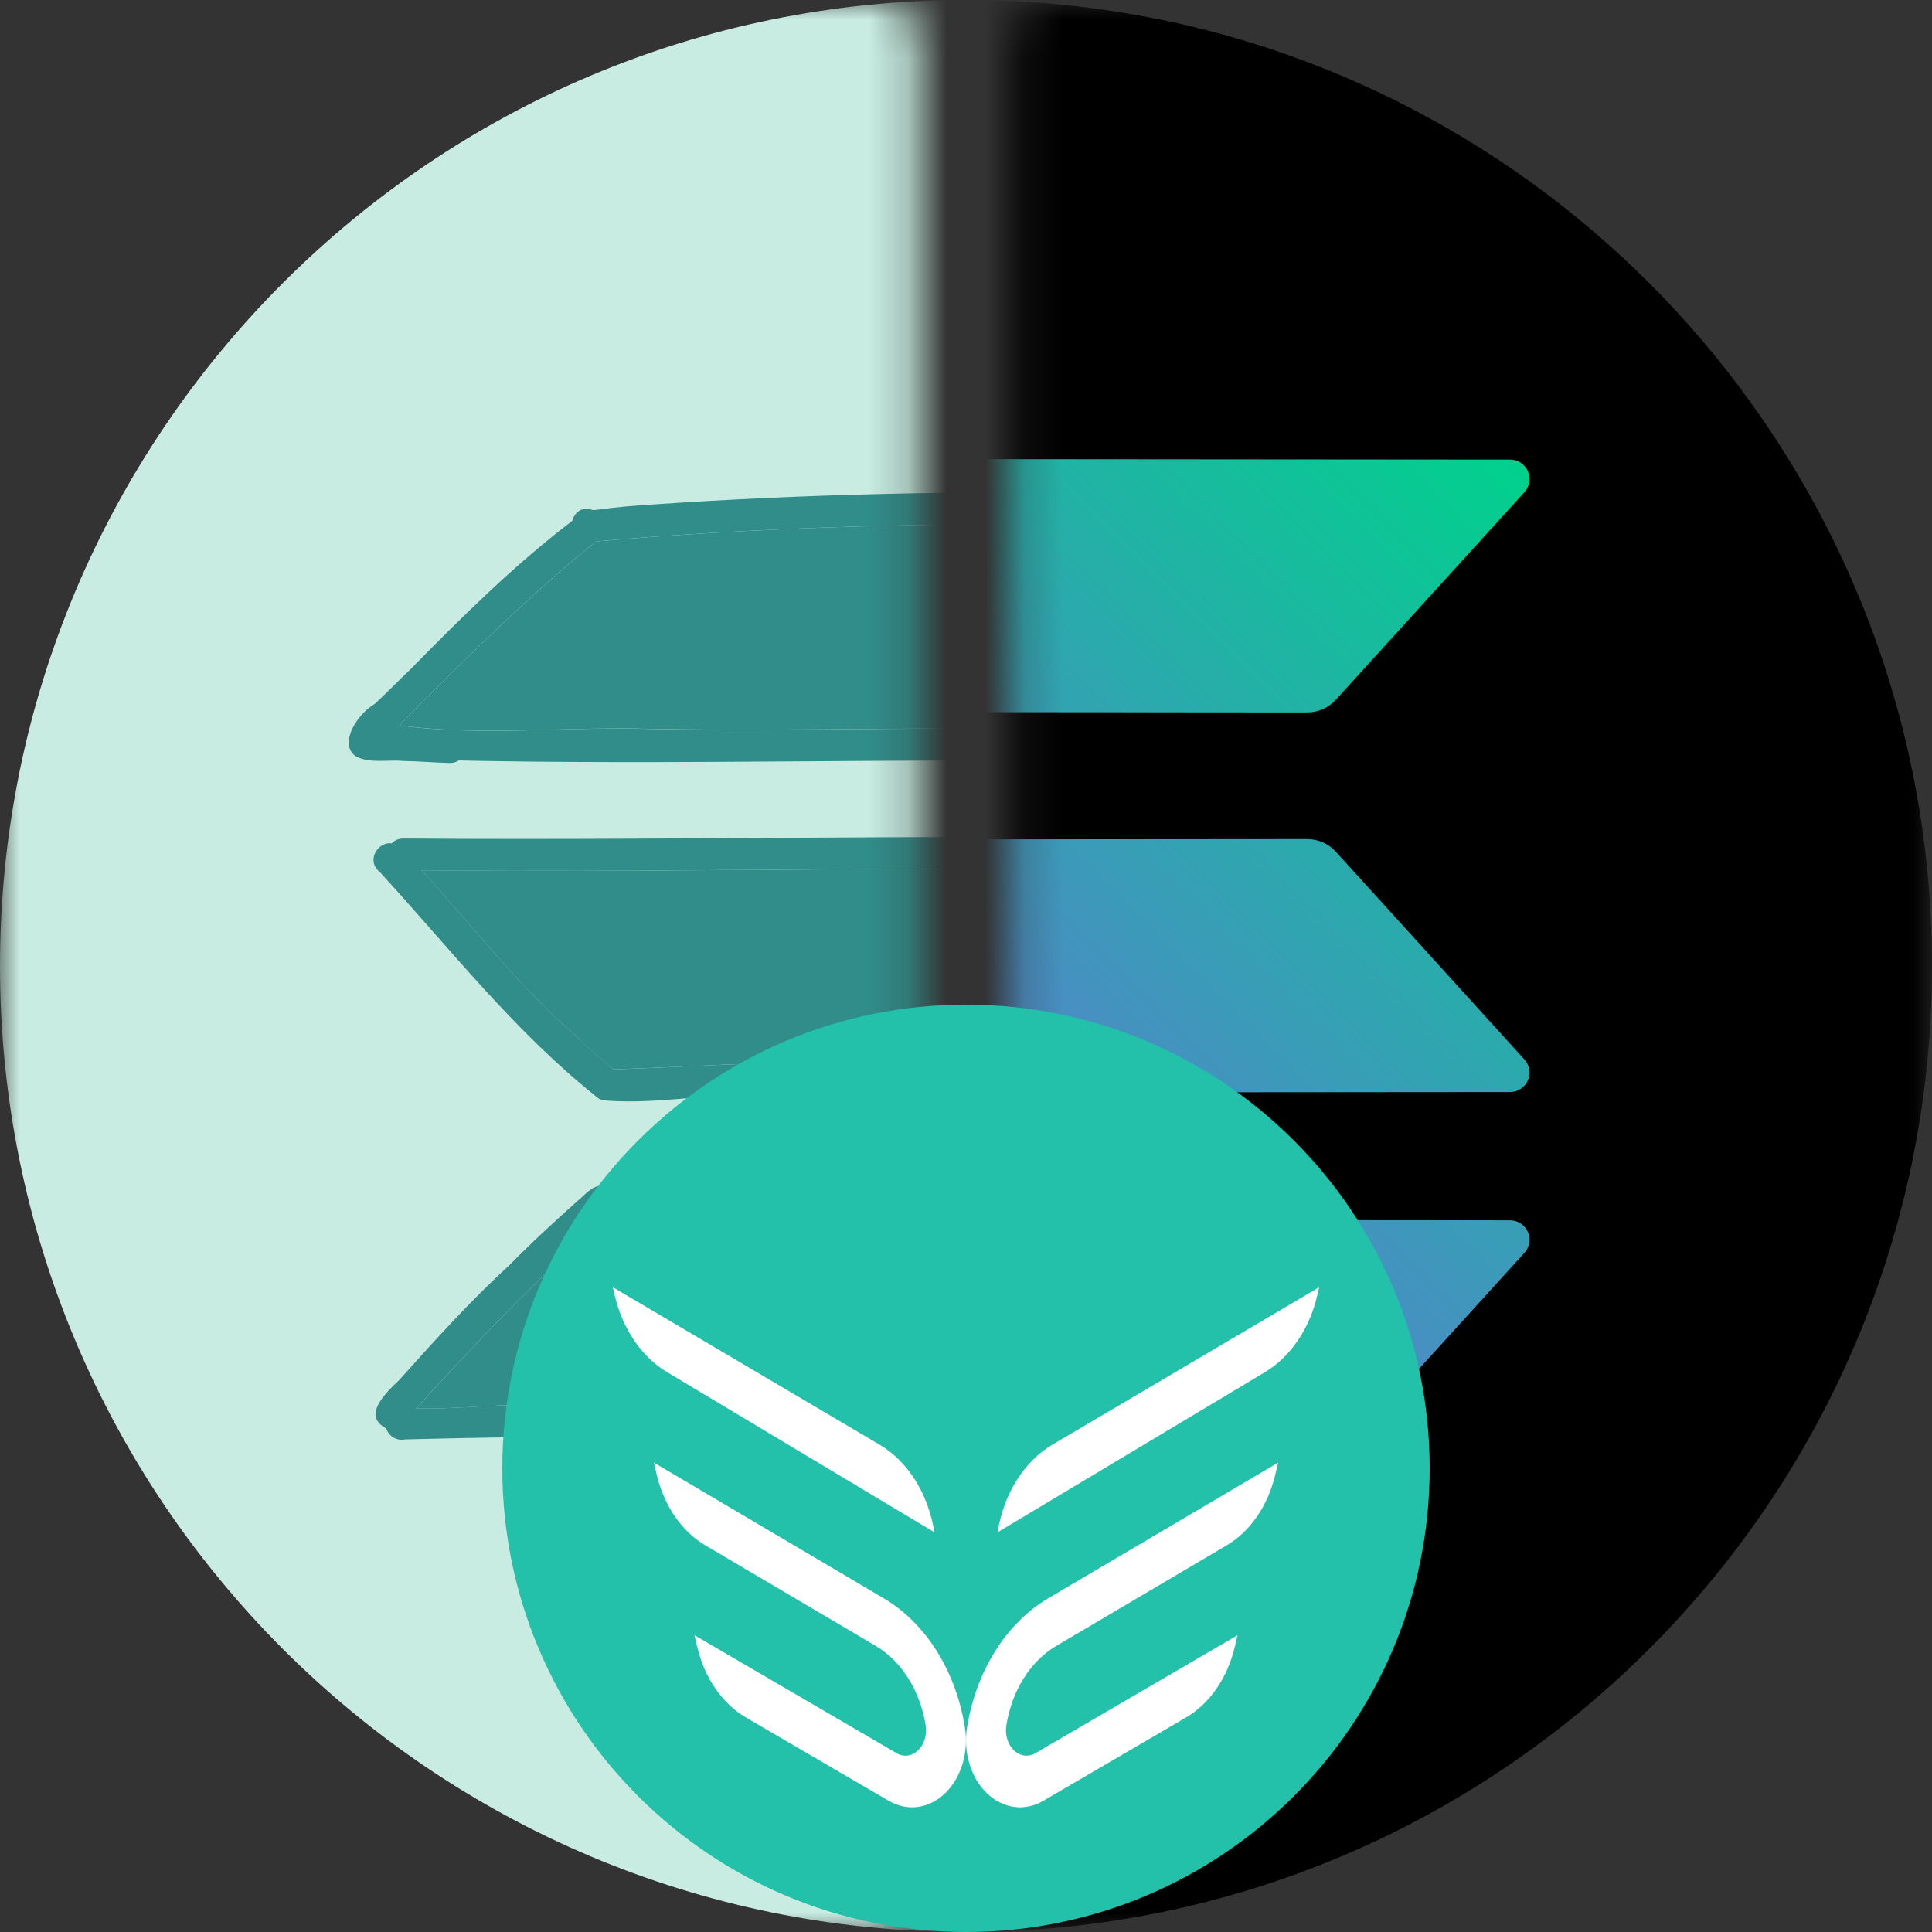 <svg width="50" height="50" viewBox="0 0 50 50" fill="none" xmlns="http://www.w3.org/2000/svg">
<rect x="0" y="0" width="50" height="50" fill="#333333" stroke="none"/>
<mask id="mask0_12255_45904" style="mask-type:alpha" maskUnits="userSpaceOnUse" x="0" y="0" width="24" height="50">
<rect width="23.778" height="50" rx="0.889" fill="#C4C4C4"/>
</mask>
<g mask="url(#mask0_12255_45904)">
<path d="M25 50C38.807 50 50 38.807 50 25C50 11.193 38.807 0 25 0C11.193 0 0 11.193 0 25C0 38.807 11.193 50 25 50Z" fill="#C8ECE1"/>
<path d="M9.487 19.045C9.177 18.757 9.466 18.397 9.719 18.199C10.037 17.901 10.352 17.578 10.651 17.293C11.979 15.94 13.308 14.627 14.809 13.479C15.014 12.803 15.959 13.361 15.559 13.905C13.685 15.397 11.986 17.111 10.291 18.807L10.314 18.785C10.319 18.78 10.325 18.775 10.329 18.77C10.116 19.005 9.795 19.328 9.487 19.045Z" fill="#308D8A"/>
<path d="M15.344 14.018C15.241 14.014 15.144 13.97 15.071 13.898C14.998 13.825 14.956 13.727 14.951 13.625C14.95 13.566 14.961 13.508 14.984 13.454C15.007 13.4 15.041 13.351 15.084 13.311C15.126 13.271 15.177 13.24 15.232 13.221C15.287 13.201 15.346 13.194 15.404 13.198C15.933 13.127 16.405 13.083 16.927 13.054C24.649 12.522 32.425 12.741 40.138 13.141C40.364 13.123 40.564 13.33 40.568 13.549C40.554 14.143 39.845 13.96 39.455 13.957C31.441 13.54 23.351 13.312 15.344 14.018Z" fill="#308D8A"/>
<path d="M34.551 19.892C34.425 19.887 34.308 19.882 34.209 19.892C29.751 19.641 25.273 19.672 20.8 19.703C17.616 19.725 14.435 19.746 11.268 19.668C11.15 19.603 11.022 19.56 10.888 19.54C10.69 19.472 10.486 19.421 10.279 19.386C10.2 19.369 10.119 19.354 10.039 19.339C10.007 19.326 9.978 19.317 9.945 19.306C9.836 19.271 9.721 19.253 9.606 19.253C9.599 19.253 9.592 19.253 9.585 19.25C9.591 19.252 9.597 19.253 9.604 19.253H9.597C9.505 19.238 9.412 19.227 9.319 19.222C9.327 19.164 9.347 19.109 9.379 19.06C9.411 19.012 9.453 18.971 9.502 18.94C9.773 18.75 10.111 18.743 10.426 18.786C11.741 18.956 13.058 18.918 14.379 18.882C15.17 18.862 15.962 18.84 16.754 18.864C18.593 18.899 20.434 18.884 22.276 18.869C24.576 18.85 26.878 18.832 29.177 18.915C30.204 18.896 31.234 18.935 32.261 18.976C33.183 19.013 34.105 19.049 35.026 19.044C35.084 19.029 35.143 19.025 35.201 19.034C35.26 19.043 35.316 19.064 35.366 19.095C35.416 19.127 35.459 19.168 35.492 19.217C35.525 19.266 35.548 19.321 35.559 19.379C35.586 19.833 35.199 19.9 34.8 19.9C34.719 19.898 34.634 19.895 34.551 19.892Z" fill="#308D8A"/>
<path d="M10.731 19.516H10.769C10.758 19.52 10.744 19.52 10.731 19.516Z" fill="#308D8A"/>
<path d="M9.946 19.304C9.837 19.268 9.722 19.25 9.607 19.251C9.6 19.251 9.593 19.251 9.586 19.248C9.593 19.248 9.6 19.248 9.605 19.251H9.598C9.487 19.229 9.373 19.218 9.259 19.217H9.225C9.187 19.136 9.173 19.046 9.184 18.957C9.195 18.869 9.23 18.785 9.286 18.715C9.434 18.526 9.551 18.238 9.828 18.233C10.288 18.237 10.364 18.76 10.072 19.036C10.079 19.086 10.075 19.137 10.061 19.185C10.048 19.233 10.025 19.279 9.993 19.318L9.946 19.304Z" fill="#308D8A"/>
<path d="M11.607 19.745C11.219 19.734 10.81 19.699 10.433 19.694C10.03 19.655 9.573 19.768 9.206 19.572C8.637 19.174 9.558 18.026 10.065 18.136C10.387 18.207 10.524 18.652 10.245 18.862C10.732 18.875 11.201 18.896 11.688 18.923C12.22 18.984 12.14 19.786 11.607 19.745Z" fill="#308D8A"/>
<path d="M34.464 22.622C26.454 22.315 18.439 22.614 10.426 22.519C9.92 22.499 9.901 21.72 10.426 21.701C18.641 21.766 26.857 21.518 35.068 21.802C35.596 21.79 35.638 22.601 35.096 22.624C34.883 22.63 34.672 22.628 34.464 22.622Z" fill="#308D8A"/>
<path d="M39.55 28.58C34.756 28.345 29.94 28.473 25.134 28.41C23.299 28.384 21.474 28.274 19.64 28.325C18.334 28.305 17.017 28.577 15.718 28.485C15.24 28.358 15.341 27.642 15.852 27.677C18.493 27.591 21.145 27.363 23.793 27.566C27.3 27.619 30.808 27.566 34.315 27.651C36.082 27.666 37.855 27.587 39.614 27.759C39.98 27.771 40.568 27.648 40.604 28.16C40.59 28.722 39.92 28.579 39.538 28.58H39.55Z" fill="#308D8A"/>
<path d="M15.415 28.371L15.38 28.341L15.363 28.328C15.382 28.342 15.401 28.359 15.424 28.373C13.309 26.689 11.647 24.55 9.833 22.572C9.399 22.23 9.907 21.597 10.316 21.906C11.903 23.497 13.202 25.349 14.916 26.814C15.27 27.168 15.654 27.471 16.017 27.799C16.342 28.18 15.785 28.717 15.415 28.371Z" fill="#308D8A"/>
<path d="M15.527 31.533C15.421 31.506 15.331 31.44 15.274 31.347C15.217 31.255 15.198 31.143 15.222 31.038C15.283 30.765 15.549 30.698 15.796 30.733C16.122 30.673 16.452 30.631 16.783 30.606C24.512 30.161 32.293 30.52 40.044 30.48C40.55 30.495 40.575 31.28 40.047 31.298C31.879 31.366 23.645 30.906 15.527 31.533Z" fill="#308D8A"/>
<path d="M10.483 37.256C9.905 37.339 9.756 36.491 10.361 36.436C11.265 36.491 12.155 36.405 13.056 36.368C20.461 36.254 27.869 36.388 35.276 36.434C35.738 36.535 35.657 37.256 35.184 37.246C26.924 37.224 18.677 37.041 10.425 37.253L10.483 37.256Z" fill="#308D8A"/>
<path d="M10.025 36.979C9.328 36.658 10.002 36.027 10.329 35.719C11.238 34.703 12.187 33.653 13.186 32.739C13.81 32.105 14.465 31.507 15.129 30.918C15.251 30.802 15.407 30.68 15.579 30.683C16.031 30.665 16.161 31.328 15.732 31.48C13.905 33.074 12.229 34.841 10.61 36.624C10.468 36.834 10.337 37.079 10.025 36.979Z" fill="#308D8A"/>
<path d="M15.688 31.52C23.562 30.928 31.544 31.345 39.466 31.299C38.044 32.791 36.79 34.441 35.385 35.954L35.38 35.959C35.242 36.087 35.062 36.255 34.963 36.432C27.662 36.385 20.357 36.255 13.058 36.367C12.29 36.4 11.535 36.466 10.768 36.453C12.324 34.743 13.936 33.051 15.688 31.52Z" fill="#308D8A"/>
<path d="M39.851 27.756C39.767 27.756 39.688 27.762 39.616 27.76C37.855 27.586 36.083 27.666 34.316 27.651C30.81 27.566 27.301 27.619 23.794 27.566C21.155 27.363 18.511 27.588 15.876 27.675C15.554 27.393 15.223 27.127 14.913 26.814C13.418 25.535 12.238 23.962 10.906 22.523C18.758 22.603 26.613 22.324 34.462 22.623C34.564 22.627 34.667 22.628 34.77 22.628C34.824 22.668 34.884 22.698 34.948 22.718C36.676 24.292 38.386 25.924 39.851 27.756Z" fill="#308D8A"/>
<path d="M39.458 13.958C39.527 13.958 39.608 13.964 39.69 13.971C38.111 15.579 36.634 17.273 35.115 18.936C35.075 18.964 35.04 19 35.013 19.041C34.099 19.047 33.182 19.011 32.265 18.974C31.238 18.933 30.208 18.893 29.18 18.913C26.881 18.829 24.58 18.848 22.279 18.867C20.438 18.882 18.597 18.897 16.758 18.861C15.966 18.838 15.174 18.861 14.382 18.88C13.062 18.916 11.745 18.953 10.429 18.784C10.397 18.778 10.368 18.775 10.334 18.771C10.338 18.766 10.341 18.76 10.344 18.754C11.981 17.116 13.624 15.465 15.427 14.012C23.408 13.314 31.467 13.542 39.458 13.958Z" fill="#308D8A"/>
</g>
<mask id="mask1_12255_45904" style="mask-type:alpha" maskUnits="userSpaceOnUse" x="26" y="0" width="24" height="50">
<rect x="26.222" width="23.778" height="50" rx="0.889" fill="#C4C4C4"/>
</mask>
<g mask="url(#mask1_12255_45904)">
<path d="M25 50C38.807 50 50 38.807 50 25C50 11.193 38.807 0 25 0C11.193 0 0 11.193 0 25C0 38.807 11.193 50 25 50Z" fill="black"/>
<path fill-rule="evenodd" clip-rule="evenodd" d="M15.428 31.891C15.522 31.788 15.637 31.705 15.765 31.648C15.893 31.592 16.031 31.563 16.171 31.562L39.081 31.581C39.178 31.581 39.274 31.61 39.355 31.663C39.437 31.717 39.501 31.793 39.541 31.882C39.58 31.971 39.593 32.07 39.577 32.166C39.561 32.263 39.518 32.352 39.452 32.424L34.573 37.796C34.479 37.9 34.364 37.983 34.236 38.039C34.108 38.096 33.97 38.125 33.83 38.125L10.921 38.106C10.823 38.106 10.728 38.078 10.646 38.024C10.564 37.971 10.5 37.895 10.461 37.806C10.421 37.716 10.409 37.617 10.425 37.521C10.44 37.425 10.484 37.335 10.549 37.263L15.428 31.891ZM39.452 27.419C39.518 27.491 39.561 27.581 39.577 27.677C39.593 27.774 39.58 27.872 39.541 27.962C39.501 28.051 39.437 28.127 39.355 28.18C39.274 28.234 39.178 28.262 39.081 28.262L16.171 28.281C16.031 28.281 15.893 28.252 15.765 28.195C15.637 28.139 15.522 28.056 15.428 27.953L10.549 22.578C10.484 22.505 10.44 22.416 10.425 22.32C10.409 22.223 10.421 22.124 10.461 22.035C10.5 21.946 10.564 21.87 10.646 21.817C10.728 21.763 10.823 21.735 10.921 21.734L33.831 21.716C33.971 21.716 34.109 21.745 34.237 21.802C34.364 21.858 34.479 21.941 34.573 22.044L39.452 27.419ZM15.428 12.204C15.522 12.1 15.637 12.018 15.765 11.961C15.893 11.904 16.031 11.875 16.171 11.875L39.081 11.894C39.178 11.894 39.274 11.922 39.355 11.976C39.437 12.029 39.501 12.105 39.541 12.194C39.58 12.284 39.593 12.383 39.577 12.479C39.561 12.575 39.518 12.665 39.452 12.737L34.573 18.109C34.479 18.212 34.364 18.295 34.236 18.352C34.108 18.408 33.97 18.438 33.83 18.438L10.921 18.419C10.823 18.419 10.728 18.39 10.646 18.337C10.564 18.283 10.5 18.207 10.461 18.118C10.421 18.029 10.409 17.93 10.425 17.834C10.44 17.737 10.484 17.648 10.549 17.576L15.428 12.204Z" fill="url(#paint0_linear_12255_45904)"/>
</g>
<path d="M25 50C31.627 50 37 44.627 37 38C37 31.373 31.627 26 25 26C18.373 26 13 31.373 13 38C13 44.627 18.373 50 25 50Z" fill="#23C1AA"/>
<path d="M24.182 39.655L17.262 35.51C16.936 35.315 16.648 35.038 16.415 34.696C16.182 34.354 16.009 33.955 15.909 33.525L15.859 33.312L15.864 33.316L22.762 37.387C23.126 37.602 23.443 37.919 23.69 38.312C23.936 38.706 24.105 39.166 24.182 39.655L24.182 39.655Z" fill="white"/>
<path d="M23.005 46.608L19.306 44.449C19.003 44.273 18.735 44.019 18.518 43.705C18.3 43.391 18.14 43.023 18.046 42.627C18.021 42.526 17.997 42.423 17.972 42.319L17.998 42.333V42.334L23.207 45.374C23.296 45.426 23.395 45.446 23.493 45.433C23.591 45.419 23.683 45.372 23.761 45.297C23.838 45.223 23.898 45.123 23.932 45.009C23.966 44.895 23.975 44.771 23.956 44.652C23.885 44.209 23.732 43.793 23.508 43.436C23.284 43.08 22.996 42.793 22.667 42.598L18.25 39.991C17.952 39.815 17.688 39.565 17.473 39.255C17.259 38.946 17.099 38.585 17.003 38.195C16.973 38.068 16.944 37.95 16.921 37.852L16.941 37.863L22.874 41.366C23.41 41.682 23.879 42.15 24.244 42.73C24.608 43.31 24.857 43.988 24.972 44.709C25.022 45.023 25.001 45.348 24.911 45.648C24.82 45.948 24.665 46.211 24.461 46.407C24.257 46.604 24.013 46.727 23.756 46.763C23.499 46.798 23.239 46.744 23.005 46.608Z" fill="white"/>
<path d="M25.818 39.655L32.739 35.51C33.064 35.315 33.352 35.038 33.585 34.696C33.819 34.354 33.991 33.955 34.091 33.525C34.108 33.452 34.125 33.381 34.141 33.312L34.136 33.316L27.238 37.387C26.874 37.602 26.557 37.919 26.31 38.312C26.064 38.706 25.895 39.166 25.818 39.655V39.655Z" fill="white"/>
<path d="M26.995 46.608L30.694 44.449C30.996 44.273 31.265 44.019 31.482 43.705C31.699 43.391 31.86 43.023 31.954 42.627C31.978 42.526 32.003 42.423 32.027 42.319L32.002 42.333V42.334L26.793 45.374C26.704 45.426 26.605 45.446 26.507 45.433C26.409 45.419 26.316 45.372 26.239 45.297C26.161 45.223 26.102 45.123 26.068 45.009C26.033 44.895 26.025 44.771 26.044 44.652C26.115 44.209 26.268 43.793 26.492 43.436C26.715 43.08 27.003 42.793 27.333 42.598L31.75 39.991C32.047 39.815 32.312 39.565 32.526 39.255C32.741 38.946 32.901 38.585 32.996 38.195C33.027 38.068 33.056 37.95 33.079 37.852L33.059 37.863L27.125 41.366C26.589 41.682 26.12 42.15 25.756 42.73C25.392 43.31 25.142 43.988 25.027 44.709C24.977 45.023 24.999 45.348 25.089 45.648C25.179 45.948 25.335 46.211 25.539 46.407C25.743 46.604 25.987 46.727 26.244 46.763C26.501 46.798 26.761 46.744 26.995 46.608Z" fill="white"/>
<defs>
<linearGradient id="paint0_linear_12255_45904" x1="11.303" y1="38.697" x2="38.698" y2="11.303" gradientUnits="userSpaceOnUse">
<stop stop-color="#9945FF"/>
<stop offset="0.2" stop-color="#7962E7"/>
<stop offset="1" stop-color="#00D18C"/>
</linearGradient>
</defs>
</svg>

